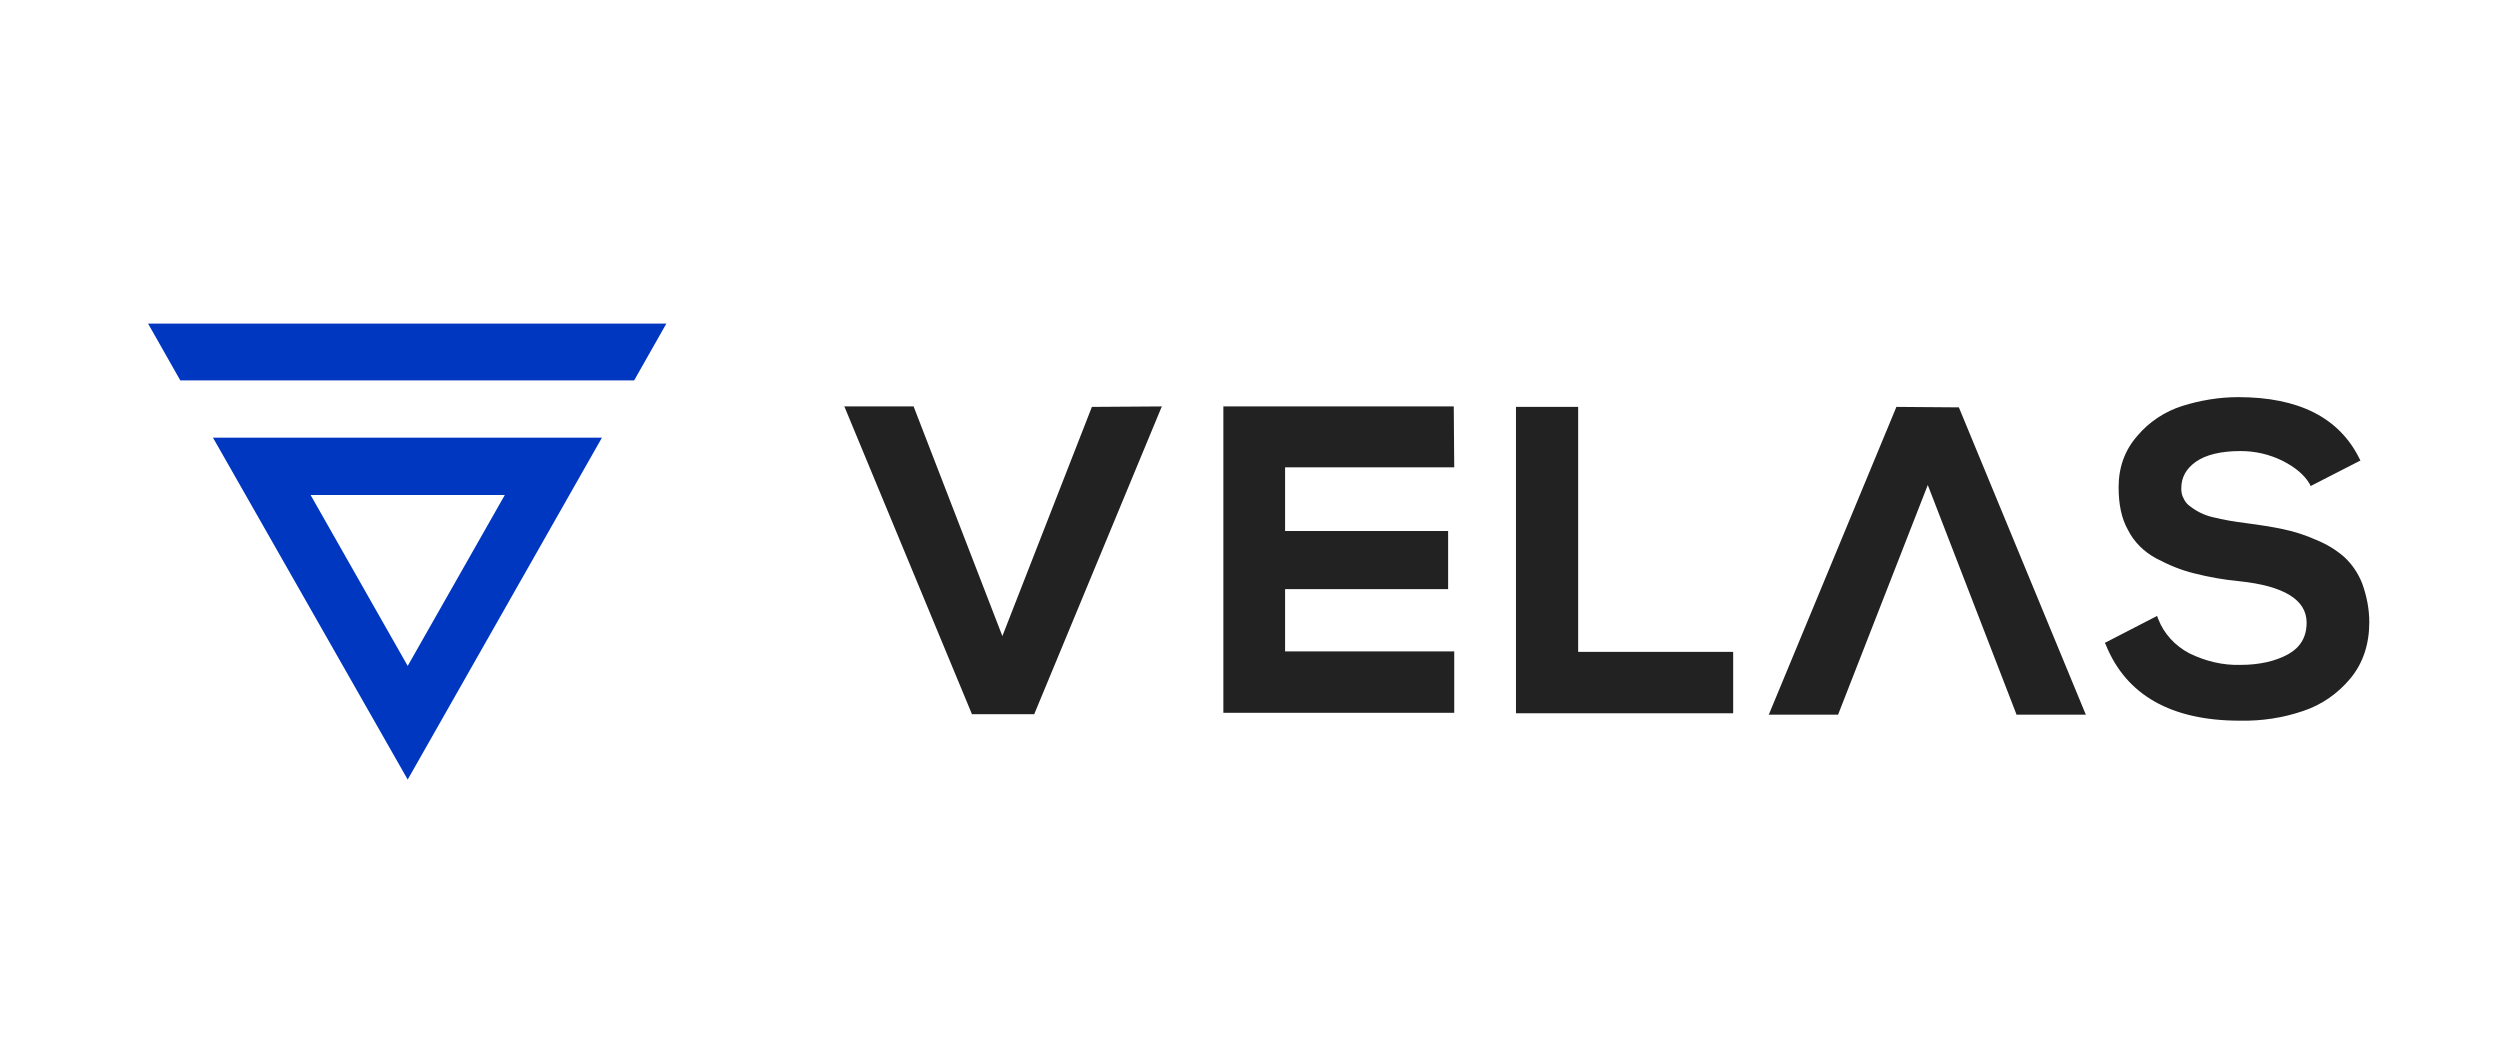 <svg width="144" height="61" viewBox="0 0 144 61" fill="none" xmlns="http://www.w3.org/2000/svg">
<path d="M62.893 23.437L57.737 36.638L52.634 23.437V23.41H48.618L48.645 23.437L55.973 41.11V41.136H59.582V41.11L66.91 23.437L66.937 23.41L62.893 23.437ZM136.471 35.835C136.471 37.093 136.118 38.191 135.385 39.075C134.679 39.932 133.729 40.601 132.671 40.949C131.504 41.351 130.256 41.538 129.007 41.511C125.072 41.511 122.466 40.039 121.299 37.147L121.245 37.04V37.013H121.272L124.23 35.487H124.258V35.514L124.312 35.647C124.637 36.504 125.289 37.2 126.103 37.629C127.026 38.084 128.03 38.325 129.034 38.298C130.147 38.298 131.07 38.084 131.802 37.682C132.508 37.281 132.861 36.692 132.861 35.862C132.861 34.55 131.558 33.746 128.98 33.478C128.111 33.398 127.216 33.237 126.374 33.023C125.615 32.836 124.909 32.541 124.203 32.166C123.498 31.791 122.928 31.229 122.575 30.533C122.195 29.864 122.032 29.034 122.032 28.07C122.032 26.918 122.385 25.927 123.118 25.097C123.796 24.294 124.692 23.705 125.696 23.384C126.727 23.062 127.813 22.875 128.926 22.875C132.4 22.875 134.734 24.053 135.901 26.41L135.955 26.517V26.543H135.928L133.105 27.989H133.078V27.962L133.024 27.855C132.725 27.347 132.21 26.918 131.477 26.543C130.717 26.169 129.903 25.981 129.061 25.981C127.921 25.981 127.053 26.195 126.483 26.597C125.913 26.999 125.642 27.507 125.642 28.123C125.642 28.337 125.669 28.525 125.777 28.712C125.859 28.9 125.994 29.06 126.157 29.168C126.537 29.462 126.972 29.676 127.433 29.783C128.084 29.944 128.709 30.051 129.36 30.131C130.174 30.238 130.88 30.346 131.504 30.48C132.155 30.613 132.807 30.828 133.404 31.095C134.001 31.336 134.544 31.658 135.032 32.086C135.494 32.514 135.846 33.05 136.064 33.612C136.335 34.362 136.471 35.112 136.471 35.835ZM83.737 23.437L83.764 26.918H74.021V30.587H83.412V33.934H74.021V37.522H83.764V41.056H70.466V23.41H83.737V23.437ZM112.831 23.464L109.222 23.437V23.464L101.894 41.136L101.867 41.163H105.884V41.136L111.04 27.936L116.143 41.136V41.163H120.159L120.132 41.136L112.831 23.464ZM90.902 37.548H99.831V37.763V41.083H87.32V23.437H90.902V37.548Z" fill="#222222"/>
<path d="M29.077 28.511L23.483 38.357L17.889 28.511H29.077ZM34.671 25.211H12.268L23.483 44.903L34.671 25.211ZM8.529 18.639L10.385 21.912H36.526L38.382 18.639H8.529Z" fill="#0037C1"/>
</svg>

